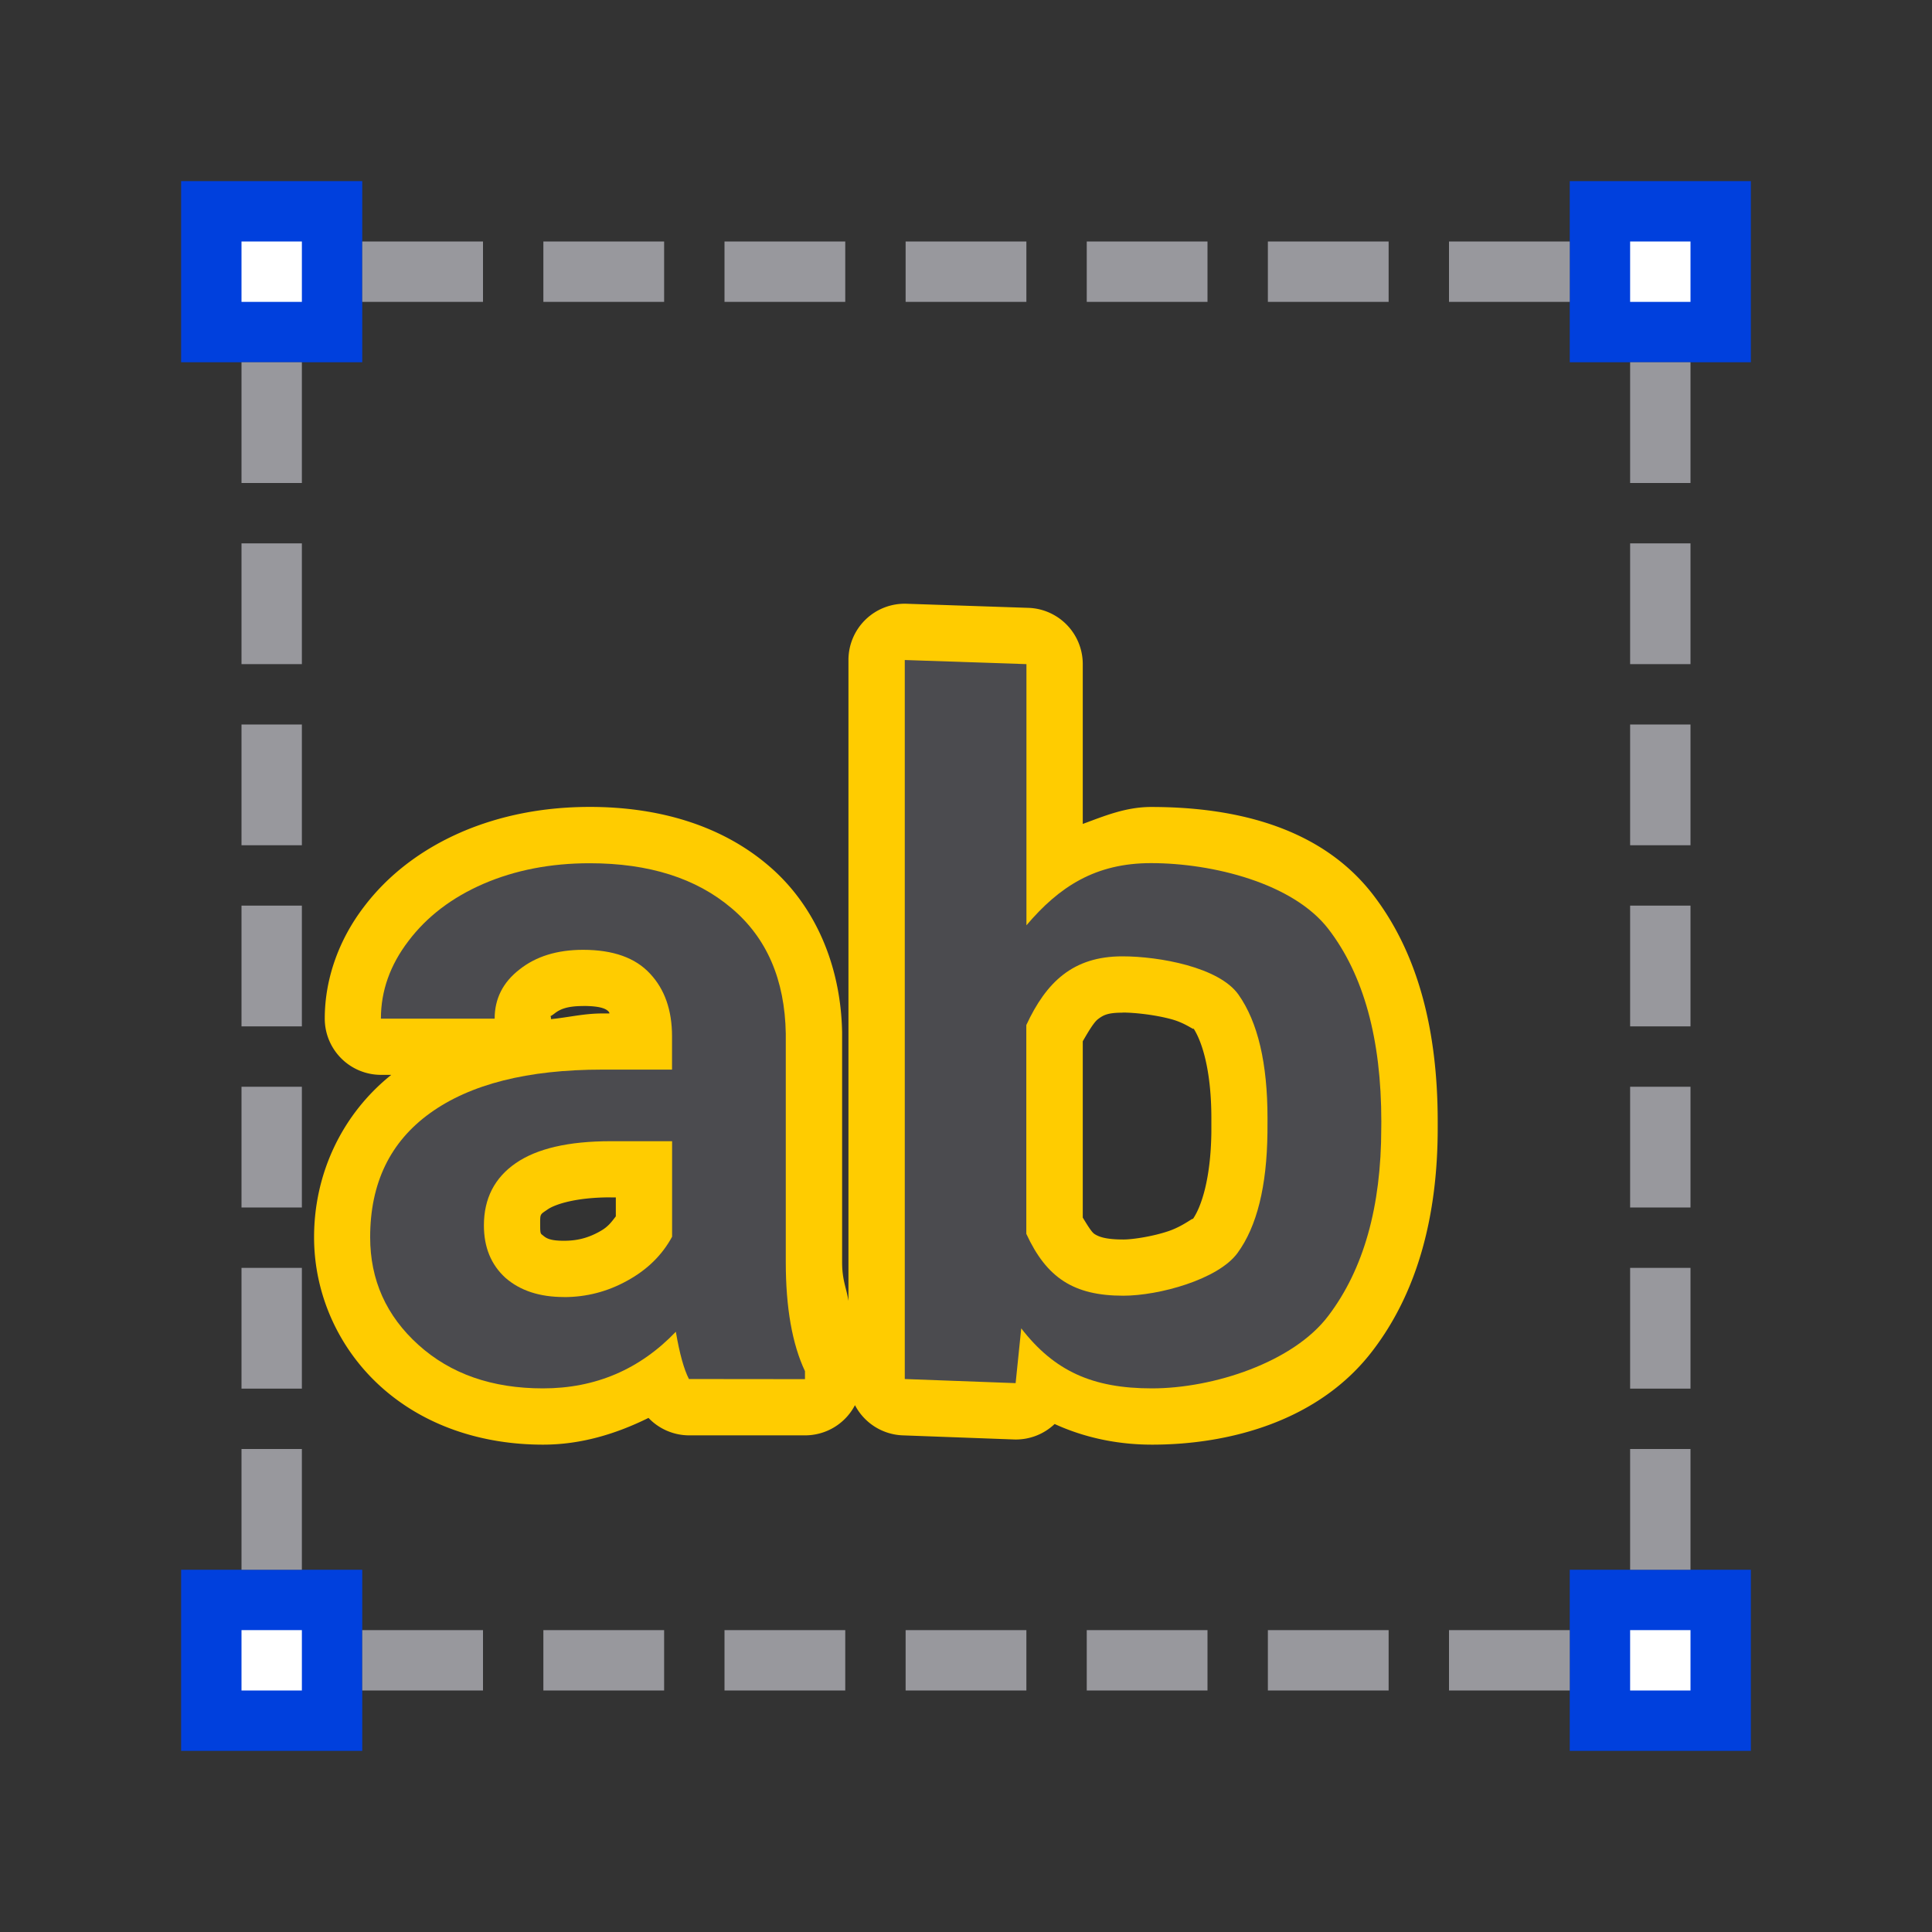 <svg viewBox="0 0 32 32" xmlns="http://www.w3.org/2000/svg" xmlns:xlink="http://www.w3.org/1999/xlink"><rect x="0" y="0" width="32" height="32" fill="#333333" stroke="none"/><linearGradient id="a" gradientTransform="translate(-30 -3.729)" gradientUnits="userSpaceOnUse" x1="7.639" x2="8.023" y1="12.712" y2="3.287"><stop offset="0" stop-color="#0040dd"/><stop offset="1" stop-color="#0a84ff"/></linearGradient><linearGradient id="b" gradientUnits="userSpaceOnUse" x1="5" x2="5" xlink:href="#a" y1="29" y2="26"/><linearGradient id="c" gradientUnits="userSpaceOnUse" x1="27" x2="27" xlink:href="#a" y1="29" y2="26"/><linearGradient id="d" gradientUnits="userSpaceOnUse" x1="27" x2="27" xlink:href="#a" y1="6" y2="3"/><linearGradient id="e" gradientUnits="userSpaceOnUse" x1="4" x2="4" xlink:href="#a" y1="6" y2="3"/><g fill="#0040dd"><path d="m3 3h3v3h-3z" fill="url(#e)"/><path d="m26 3h3v3h-3z" fill="url(#d)"/><path d="m3 26h3v3h-3z" fill="url(#b)"/></g><path d="m26 26h3v3h-3z" fill="url(#c)"/><g fill="#fff"><path d="m4 4h1v1h-1z"/><path d="m27 4h1v1h-1z"/><path d="m27 27h1v1h-1z"/><path d="m4 27h1v1h-1z"/></g><g fill="#98989d"><g transform="rotate(90)"><path d="m4-26h1v2h-1z"/><path d="m4-23h1v2h-1z"/><path d="m4-20h1v2h-1z"/><path d="m4-17h1v2h-1z"/><path d="m4-14h1v2h-1z"/><path d="m4-11h1v2h-1z"/><path d="m4-8h1v2h-1z"/></g><path d="m27 6h1v2h-1z"/><path d="m27 9h1v2h-1z"/><path d="m27 12h1v2h-1z"/><path d="m27 15h1v2h-1z"/><path d="m27 18h1v2h-1z"/><path d="m27 21h1v2h-1z"/><path d="m27 24h1v2h-1z"/><path d="m4 6h1v2h-1z"/><path d="m4 9h1v2h-1z"/><path d="m4 12h1v2h-1z"/><path d="m4 15h1v2h-1z"/><path d="m4 18h1v2h-1z"/><path d="m4 21h1v2h-1z"/><path d="m4 24h1v2h-1z"/><g transform="rotate(90)"><path d="m27-26h1v2h-1z"/><path d="m27-23h1v2h-1z"/><path d="m27-20h1v2h-1z"/><path d="m27-17h1v2h-1z"/><path d="m27-14h1v2h-1z"/><path d="m27-11h1v2h-1z"/><path d="m27-8h1v2h-1z"/></g></g><g stroke-width=".397"><path d="m15.016 10a.932.932 0 0 0 -.963.932v10.615c-.035-.223-.105-.34-.105-.645v-3.783a.932.932 0 0 0 0-.016c-.019-1.093-.436-2.107-1.23-2.775-.78-.661-1.812-.963-2.949-.963-.756 0-1.475.136-2.129.418a.932.932 0 0 0 -.004.002c-.646.281-1.201.696-1.609 1.236-.408.534-.648 1.183-.648 1.85a.932.932 0 0 0 .932.932h.17c-.805.644-1.279 1.621-1.279 2.689-0.0.942.404 1.842 1.105 2.475.714.645 1.668.961 2.688.961.622 0 1.204-.175 1.746-.443a.932.932 0 0 0 .672.289h1.924a.932.932 0 0 0 .824-.5.932.932 0 0 0 .791.5l1.838.068a.932.932 0 0 0 .678-.256c.49.224 1.037.342 1.613.342 1.282 0 2.777-.391 3.666-1.572.737-.971 1.066-2.23 1.066-3.672v-.109c0-1.498-.322-2.781-1.07-3.754-.921-1.198-2.451-1.455-3.676-1.455-.421 0-.774.149-1.133.281v-2.647a.932.932 0 0 0 -.9-.932zm-5.357 6.662c.33 0 .395.064.424.096a.932.932 0 0 0 .006.008c.003.003.003.016.006.02h-.117c-.308 0-.565.066-.852.094a.932.932 0 0 0 0-.008c0-.075-.038-.011.049-.078a.932.932 0 0 0 .008-.006c.089-.07.205-.125.477-.125zm8.932.109c.213 0 .558.04.82.113.263.073.409.223.342.127.152.216.311.709.311 1.51v.229c-.009.779-.169 1.253-.316 1.455.054-.074-.13.097-.393.186-.262.089-.595.139-.748.139-.299 0-.411-.047-.48-.092-.048-.031-.123-.156-.193-.271v-2.92c.091-.159.184-.314.25-.365.089-.068.162-.109.408-.109zm-8.475 3.062h.084v.314c-.068.086-.124.172-.26.246a.932.932 0 0 0 -.006.004c-.194.108-.373.154-.594.154-.231 0-.293-.043-.344-.086-.039-.033-.049-.019-.049-.168 0-.199-.008-.174.125-.266.116-.08.454-.199 1.043-.199z" fill="#fc0"/><g fill="#4b4b4f" transform="translate(4)"><path d="m7.411 22.841q-.124-.24-.217-.783-.899.938-2.202.938-1.264 0-2.062-.721-.799-.721-.799-1.783 0-1.341.992-2.055 1-.721 2.853-.721h1.155v-.55q0-.651-.364-1.039-.364-.395-1.109-.395-.644 0-1.054.326-.411.318-.411.814h-1.884q0-.69.457-1.287.457-.605 1.241-.946.791-.341 1.76-.341 1.473 0 2.349.744.876.737.899 2.078v3.784q0 1.132.318 1.807v.132zm-2.07-1.357q.558 0 1.047-.271.496-.271.744-.729v-1.582h-1.016q-1.047 0-1.574.364-.527.364-.527 1.031 0 .543.357.868.364.318.969.318z"/><path d="m18.878 18.684c0 1.303-.292 2.339-.876 3.109-.579.77-1.905 1.203-2.923 1.203-.982 0-1.616-.286-2.164-.994l-.093.907-1.836-.068v-11.909l2.015.068v4.326c.543-.641 1.143-1.03 2.063-1.03 1.023 0 2.355.332 2.939 1.092.584.76.876 1.822.876 3.187zm-1.884-.163c0-.91-.16-1.592-.481-2.047s-1.313-.634-1.923-.634c-.817 0-1.26.425-1.591 1.138v3.458c.336.729.784 1.025 1.606 1.025.589 0 1.571-.268 1.892-.707s.486-1.104.496-1.993z"/></g></g></svg>